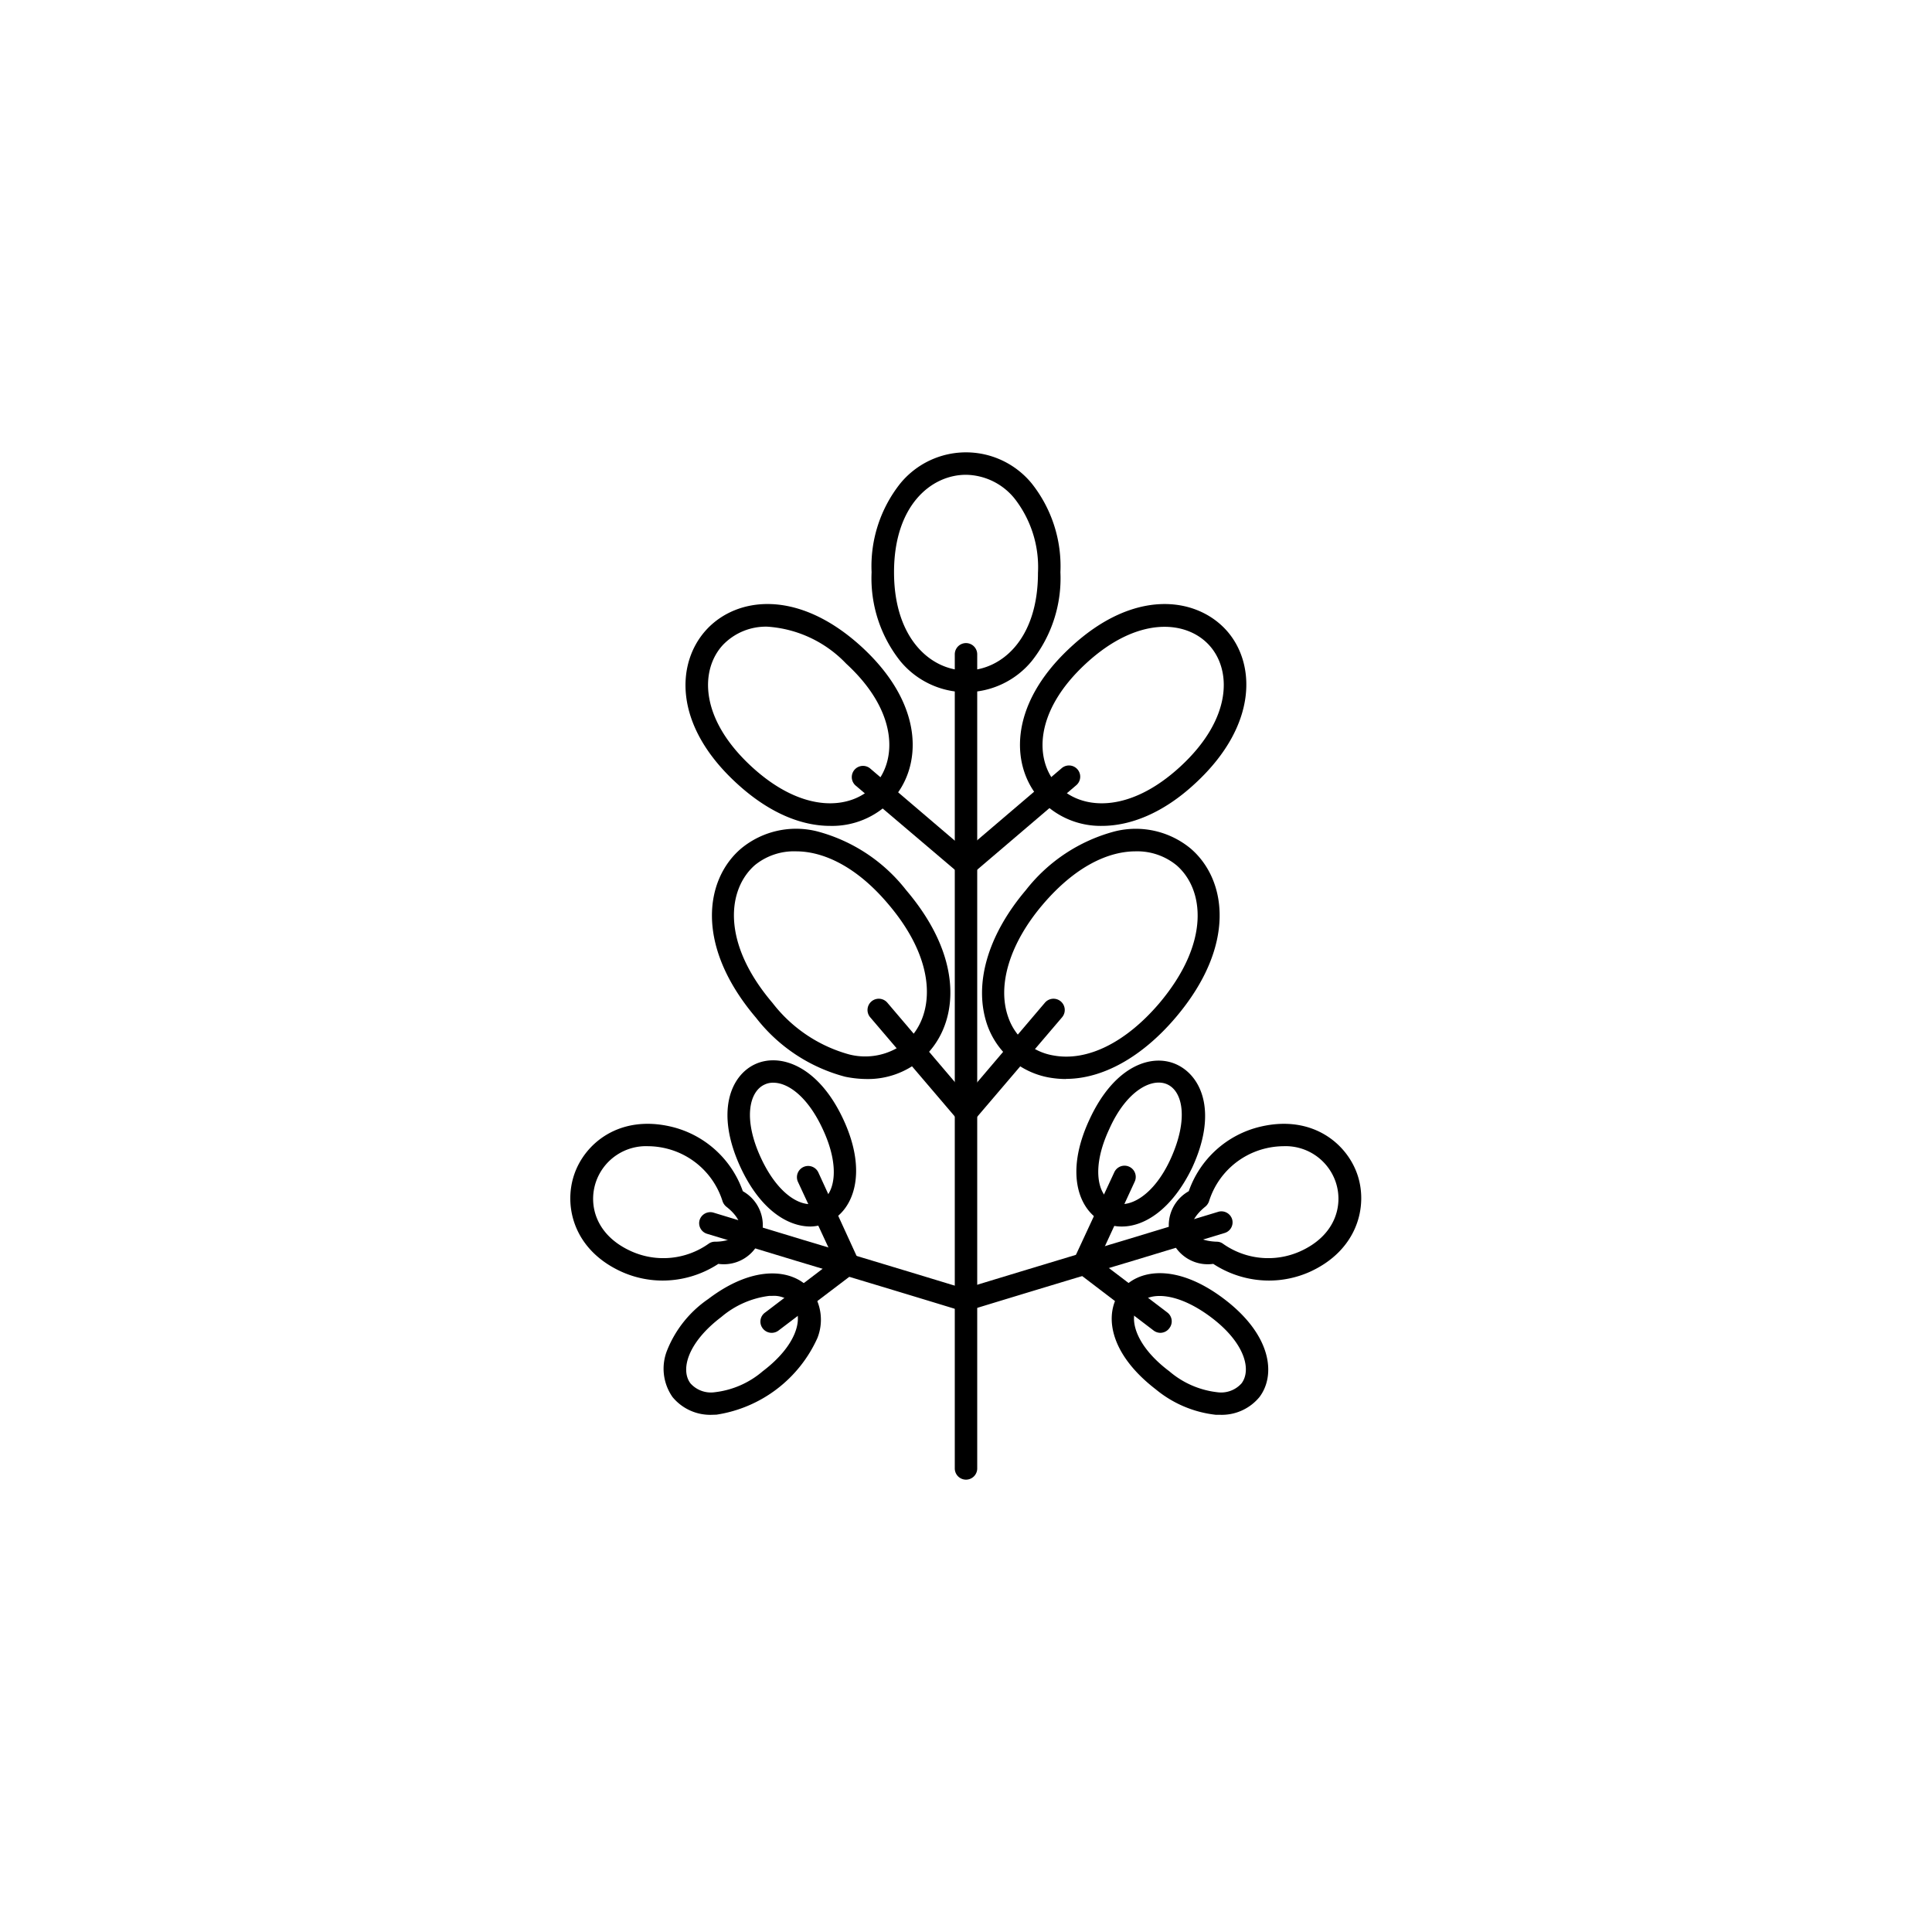 <svg xmlns="http://www.w3.org/2000/svg" viewBox="0 0 141.2 141.2"><defs><style>.cls-1{fill-rule:evenodd;}.cls-2{fill:none;}</style></defs><g id="Calque_2" data-name="Calque 2"><g id="Layer_1" data-name="Layer 1"><path class="cls-1" d="M70.6,108.14a.82.82,0,0,1-.82-.82V47.82a.82.82,0,1,1,1.64,0v59.5a.82.82,0,0,1-.82.82Z"/><path class="cls-1" d="M70.6,95.83a.82.82,0,0,1-.24-1.61c4.29-1.31,8.44-2.56,12.1-3.66l6.59-2a.82.82,0,0,1,1,.55.81.81,0,0,1-.54,1l-6.59,2c-3.67,1.1-7.82,2.35-12.1,3.66a1,1,0,0,1-.24,0Z"/><path class="cls-1" d="M87.58,87.54Zm6.25-3.77a5.81,5.81,0,0,0-1.33.16,5.73,5.73,0,0,0-4.14,3.87.89.89,0,0,1-.26.38c-.76.61-1.13,1.29-1,1.75s.86.79,1.83.82a.77.77,0,0,1,.44.14,5.72,5.72,0,0,0,5.64.57c2.6-1.16,3.18-3.38,2.61-5.07a3.87,3.87,0,0,0-3.82-2.62Zm-1.09,9.82a7.45,7.45,0,0,1-4.07-1.22,2.85,2.85,0,0,1-1.79-5.31,7.33,7.33,0,0,1,5.25-4.72c3.75-.88,6.3,1.21,7.08,3.52s0,5.52-3.5,7.1a7.34,7.34,0,0,1-3,.63Z"/><path class="cls-1" d="M79.25,93.18a.84.84,0,0,1-.35-.07A.82.82,0,0,1,78.5,92l2.94-6.33a.82.82,0,0,1,1.49.69L80,92.71A.81.81,0,0,1,79.25,93.18Z"/><path class="cls-1" d="M81.07,82.52c-1.32,2.82-.86,4.83.26,5.35s3-.43,4.26-3.25.86-4.83-.26-5.36-3,.43-4.26,3.26ZM82,89.64a3.07,3.07,0,0,1-1.32-.28c-1.8-.84-2.91-3.55-1.06-7.53h0c1.84-4,4.63-4.89,6.44-4s2.91,3.55,1.06,7.53C85.64,88.41,83.63,89.64,82,89.64Z"/><path class="cls-1" d="M84.8,97.41a.83.83,0,0,1-.49-.17L78.75,93a.82.82,0,0,1,1-1.31l5.56,4.23a.81.81,0,0,1,.16,1.14A.82.82,0,0,1,84.8,97.41Z"/><path class="cls-1" d="M85.46,100.22a6.51,6.51,0,0,0,3.5,1.53,2,2,0,0,0,1.78-.65c.75-1,.22-3-2.26-4.85s-4.54-1.87-5.29-.89-.21,3,2.27,4.86Zm3.69,3.18h-.29a8.32,8.32,0,0,1-4.39-1.86h0C81,98.87,80.68,96,81.89,94.37s4.09-2.08,7.58.57,3.78,5.57,2.58,7.16A3.57,3.57,0,0,1,89.15,103.4Z"/><path class="cls-1" d="M70.6,82.12a.8.8,0,0,1-.53-.19A.82.82,0,0,1,70,80.77l6.37-7.49a.82.82,0,0,1,1.25,1.07l-6.38,7.48a.81.81,0,0,1-.62.29Z"/><path class="cls-1" d="M83,62.22c-2,0-4.42,1.1-6.8,3.9S72.85,72,73.69,74.35A4.22,4.22,0,0,0,77,77.14c2.46.45,5.27-.94,7.72-3.81C88.48,68.88,88,65,86,63.25A4.53,4.53,0,0,0,83,62.22ZM77.9,78.86a7.12,7.12,0,0,1-1.23-.11,5.89,5.89,0,0,1-4.52-3.85c-1-2.92,0-6.51,2.82-9.84a12.2,12.2,0,0,1,6.51-4.3A6.3,6.3,0,0,1,87,62c2.64,2.24,3.42,7.08-1.09,12.38-2.46,2.89-5.33,4.47-8,4.47Z"/><path class="cls-1" d="M70.6,64a.81.81,0,0,1-.62-.29.8.8,0,0,1,.09-1.15l7.55-6.44a.82.82,0,0,1,1.06,1.25l-7.55,6.44A.8.8,0,0,1,70.6,64Z"/><path class="cls-1" d="M79.36,48.5c-3.81,3.52-3.75,7.07-2.08,8.88s5.2,2.14,9-1.37,3.74-7.07,2.08-8.87-5.2-2.15-9,1.36Zm1.17,11.86a6,6,0,0,1-4.45-1.87c-2.21-2.39-2.47-6.91,2.17-11.19h0C82.88,43,87.37,43.64,89.57,46S92,52.93,87.4,57.21C85,59.46,82.58,60.36,80.53,60.36Z"/><path class="cls-1" d="M70.6,34.7c-2.54,0-5.26,2.23-5.26,7.12S68.06,49,70.6,49s5.26-2.23,5.26-7.13a8.14,8.14,0,0,0-1.7-5.42A4.65,4.65,0,0,0,70.6,34.7Zm0,15.89a6.25,6.25,0,0,1-4.8-2.27,9.74,9.74,0,0,1-2.1-6.5,9.73,9.73,0,0,1,2.1-6.49,6.21,6.21,0,0,1,9.6,0,9.73,9.73,0,0,1,2.1,6.49,9.74,9.74,0,0,1-2.1,6.5A6.25,6.25,0,0,1,70.6,50.59Z"/><path class="cls-1" d="M70.6,95.83a1,1,0,0,1-.24,0c-4.28-1.31-8.44-2.56-12.1-3.66l-6.59-2a.81.81,0,0,1-.54-1,.82.82,0,0,1,1-.55l6.58,2c3.67,1.1,7.82,2.35,12.11,3.66a.82.82,0,0,1-.24,1.61Z"/><path class="cls-1" d="M47.37,83.77a3.87,3.87,0,0,0-3.82,2.62c-.57,1.69,0,3.91,2.61,5.07a5.72,5.72,0,0,0,5.64-.57.77.77,0,0,1,.44-.14c1,0,1.67-.35,1.83-.81s-.21-1.15-1-1.76a.89.89,0,0,1-.26-.38,5.73,5.73,0,0,0-4.14-3.87A5.81,5.81,0,0,0,47.37,83.77Zm1.09,9.82a7.34,7.34,0,0,1-3-.63c-3.52-1.58-4.28-4.78-3.5-7.1s3.33-4.4,7.08-3.52a7.35,7.35,0,0,1,5.25,4.72,2.85,2.85,0,0,1-1.79,5.31,7.45,7.45,0,0,1-4.07,1.22Z"/><path class="cls-1" d="M62,93.18a.81.81,0,0,1-.74-.47l-2.94-6.33a.82.82,0,0,1,1.49-.69L62.7,92a.82.82,0,0,1-.4,1.09.84.84,0,0,1-.35.07Z"/><path class="cls-1" d="M56.52,79.13a1.41,1.41,0,0,0-.65.14c-1.12.52-1.57,2.52-.26,5.35s3.13,3.77,4.26,3.25,1.58-2.53.26-5.35C59.05,80.18,57.62,79.13,56.52,79.13Zm2.72,10.51c-1.68,0-3.68-1.23-5.12-4.33-1.85-4-.74-6.69,1.06-7.53s4.6.07,6.44,4,.74,6.69-1.06,7.53A3.07,3.07,0,0,1,59.24,89.64Z"/><path class="cls-1" d="M56.4,97.41a.82.82,0,0,1-.66-.33.81.81,0,0,1,.16-1.14l5.56-4.23a.82.82,0,1,1,1,1.31l-5.56,4.22A.83.83,0,0,1,56.4,97.41Z"/><path class="cls-1" d="M56.24,100.87Zm.19-6.16h-.21a6.66,6.66,0,0,0-3.5,1.54c-2.48,1.88-3,3.87-2.26,4.85a2,2,0,0,0,1.78.65,6.51,6.51,0,0,0,3.5-1.53h0c2.48-1.88,3-3.87,2.27-4.86A1.91,1.91,0,0,0,56.43,94.71Zm-4.38,8.69a3.57,3.57,0,0,1-2.9-1.3,3.61,3.61,0,0,1-.39-3.42,8.25,8.25,0,0,1,3-3.74c3.49-2.65,6.38-2.15,7.58-.57a3.63,3.63,0,0,1,.4,3.42,9.7,9.7,0,0,1-7.37,5.6Z"/><path class="cls-1" d="M70.6,82.12a.81.81,0,0,1-.62-.29L63.6,74.35a.82.82,0,0,1,1.25-1.07l6.37,7.49a.82.82,0,0,1-.09,1.16A.8.8,0,0,1,70.6,82.12Z"/><path class="cls-1" d="M58.18,62.22a4.53,4.53,0,0,0-3,1c-2,1.74-2.51,5.63,1.28,10.08a10.63,10.63,0,0,0,5.59,3.76,4.72,4.72,0,0,0,4.15-.9c2-1.73,2.51-5.62-1.27-10.07C62.6,63.32,60.17,62.22,58.18,62.22Zm5.16,16.64a8,8,0,0,1-1.58-.17,12.18,12.18,0,0,1-6.5-4.3c-4.51-5.3-3.73-10.14-1.09-12.38a6.3,6.3,0,0,1,5.55-1.25,12.2,12.2,0,0,1,6.51,4.3c4.51,5.3,3.73,10.14,1.09,12.38A6,6,0,0,1,63.34,78.86Z"/><path class="cls-1" d="M70.6,64a.8.8,0,0,1-.53-.19L62.52,57.4a.82.82,0,0,1,1.06-1.25l7.55,6.44a.8.8,0,0,1,.09,1.15A.81.81,0,0,1,70.6,64Z"/><path class="cls-1" d="M56.08,45.8a4.35,4.35,0,0,0-3.25,1.34c-1.66,1.8-1.73,5.35,2.08,8.87s7.34,3.17,9,1.37S65.65,52,61.84,48.5h0A8.75,8.75,0,0,0,56.08,45.8Zm4.59,14.56c-2.05,0-4.44-.9-6.87-3.15-4.64-4.28-4.37-8.8-2.17-11.19S58.32,43,63,47.3h0c4.64,4.28,4.38,8.8,2.17,11.19A6,6,0,0,1,60.67,60.36Z"/><rect class="cls-2" width="141.2" height="141.2" rx="70.6"/></g></g></svg>